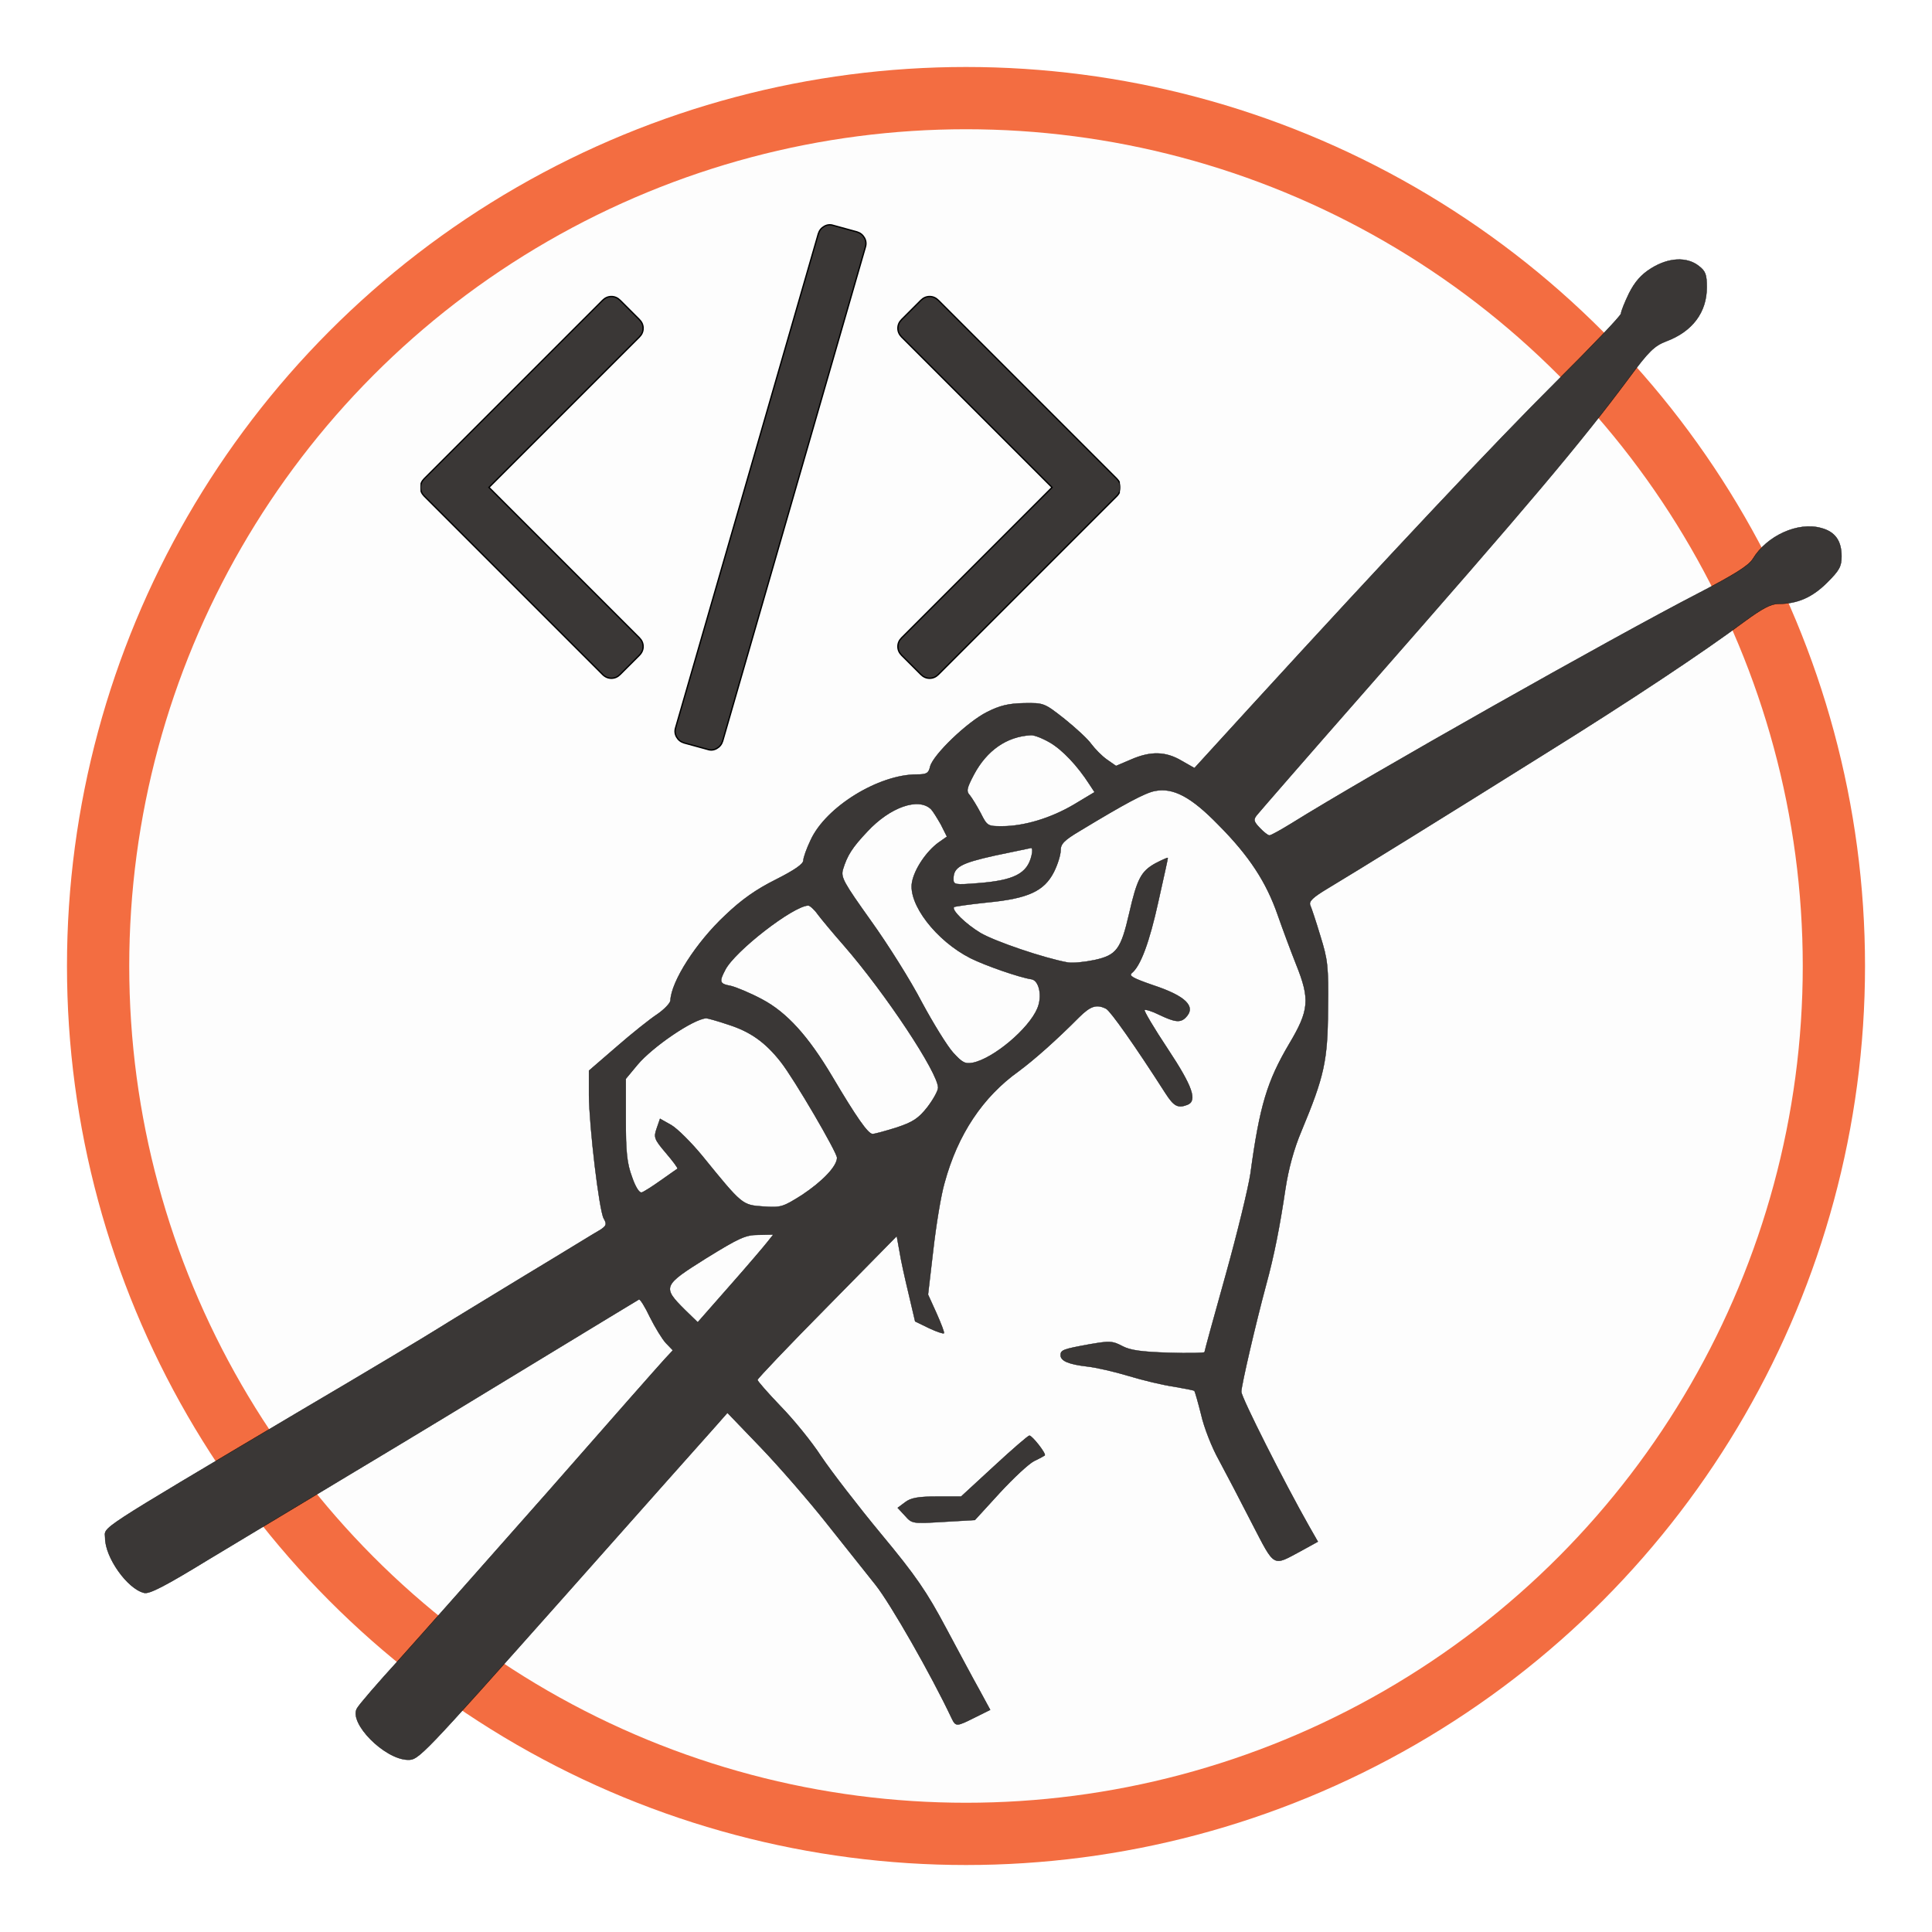 <?xml version="1.0"?>
<svg width="1024" height="1024" xmlns="http://www.w3.org/2000/svg" xmlns:svg="http://www.w3.org/2000/svg" xmlns:xlink="http://www.w3.org/1999/xlink">
 <!-- Created with SVG-edit - http://svg-edit.googlecode.com/ -->
 <title>Joshua Sherer - Full Stack Web Developer</title>
 <defs>
  <symbol viewBox="0 0 522 522" id="svg_8" stroke="null" xmlns:xlink="http://www.w3.org/1999/xlink">
   <g id="svg_7" stroke="null">
    <g id="svg_11" stroke="null">
     <path d="m325.762,70.513l-17.706,-4.854c-2.279,-0.76 -4.524,-0.521 -6.707,0.715c-2.19,1.237 -3.669,3.094 -4.429,5.568l-106.494,368.588c-0.76,2.475 -0.522,4.809 0.715,6.995c1.237,2.19 3.09,3.665 5.568,4.425l17.701,4.856c2.284,0.766 4.521,0.526 6.71,-0.712c2.19,-1.243 3.666,-3.094 4.425,-5.564l106.497,-368.594c0.759,-2.474 0.523,-4.808 -0.716,-6.999c-1.238,-2.19 -3.089,-3.665 -5.564,-4.424l0,0l0,0l0,-0l0,-0l0,-0l0,-0l0,-0l0,-0l0,0l0,-0l0,-0l0,-0l0,-0l0,-0l0,-0l0,-0l0,-0l0,-0l0,-0l0,-0l0,0l0,-0z" id="svg_12" stroke="null"/>
     <path d="m166.167,142.465c0,-2.474 -0.953,-4.665 -2.856,-6.567l-14.277,-14.276c-1.903,-1.903 -4.093,-2.857 -6.567,-2.857s-4.665,0.955 -6.567,2.857l-133.044,133.044c-1.906,1.903 -2.856,4.093 -2.856,6.567c0,2.474 0.953,4.664 2.856,6.566l133.043,133.044c1.902,1.906 4.089,2.854 6.567,2.854s4.665,-0.951 6.567,-2.854l14.277,-14.268c1.903,-1.902 2.856,-4.093 2.856,-6.57c0,-2.471 -0.953,-4.661 -2.856,-6.563l-112.203,-112.209l112.204,-112.201c1.906,-1.902 2.856,-4.093 2.856,-6.567l0,-0l-0,0z" id="svg_13" stroke="null"/>
     <path d="m519.614,254.663l-133.047,-133.044c-1.902,-1.902 -4.093,-2.857 -6.563,-2.857c-2.478,0 -4.661,0.955 -6.57,2.857l-14.271,14.275c-1.902,1.903 -2.851,4.09 -2.851,6.567s0.948,4.665 2.851,6.567l112.206,112.204l-112.206,112.21c-1.902,1.902 -2.851,4.093 -2.851,6.563c0,2.478 0.948,4.668 2.851,6.57l14.271,14.268c1.909,1.906 4.093,2.854 6.57,2.854c2.471,0 4.661,-0.951 6.563,-2.854l133.047,-133.043c1.903,-1.902 2.854,-4.096 2.854,-6.57c0,-2.475 -0.951,-4.665 -2.854,-6.567l0,0l0,-0z" id="svg_14" stroke="null"/>
    </g>
   </g>
   <g id="svg_15" stroke="null"/>
   <g id="svg_16" stroke="null"/>
   <g id="svg_17" stroke="null"/>
   <g id="svg_18" stroke="null"/>
   <g id="svg_19" stroke="null"/>
   <g id="svg_20" stroke="null"/>
   <g id="svg_21" stroke="null"/>
   <g id="svg_22" stroke="null"/>
   <g id="svg_23" stroke="null"/>
   <g id="svg_24" stroke="null"/>
   <g id="svg_25" stroke="null"/>
   <g id="svg_26" stroke="null"/>
   <g id="svg_27" stroke="null"/>
   <g id="svg_28" stroke="null"/>
   <g id="svg_29" stroke="null"/>
  </symbol>
  <symbol id="svg_3" preserveAspectRatio="xMidYMid meet" viewBox="0 0 617 617" stroke="null">
   <g transform="translate(0,617) scale(0.1,-0.1) " id="svg_5" stroke="null">
    <path d="m5248,5561c-32,-20 -53,-44 -72,-82c-14,-29 -26,-59 -26,-66c0,-7 -96,-108 -213,-225c-195,-195 -536,-559 -1001,-1070l-179,-197l-42,24c-52,31 -101,32 -165,4l-49,-21l-30,21c-17,12 -39,35 -51,51c-11,16 -50,52 -87,82c-67,53 -68,53 -133,52c-50,-1 -79,-8 -120,-29c-64,-32 -176,-140 -186,-179c-5,-22 -11,-26 -44,-26c-124,0 -296,-106 -346,-215c-13,-27 -24,-58 -24,-67c0,-12 -29,-32 -90,-63c-64,-32 -112,-66 -165,-117c-95,-89 -177,-218 -179,-280c-1,-9 -20,-29 -43,-45c-23,-15 -83,-63 -132,-106l-91,-79l0,-81c1,-105 33,-375 48,-404c11,-19 9,-24 -10,-37c-13,-7 -124,-76 -248,-151c-124,-76 -252,-154 -285,-175c-33,-21 -235,-143 -450,-270c-682,-407 -635,-377 -635,-416c0,-64 73,-167 127,-180c17,-5 70,23 210,109c104,63 319,193 478,289c160,96 432,262 605,368c173,106 318,194 323,197c4,2 20,-24 36,-58c17,-34 40,-72 52,-85l23,-24l-26,-28c-14,-15 -186,-211 -383,-437c-198,-225 -416,-473 -485,-550c-70,-77 -132,-149 -138,-161c-26,-48 90,-166 166,-168c36,-1 43,7 505,529c258,292 484,548 504,570l35,40l110,-115c60,-63 155,-173 211,-244c56,-71 129,-163 163,-206c49,-62 182,-296 248,-437c14,-29 16,-28 76,2l50,25l-34,63c-19,34 -68,126 -110,205c-63,119 -98,171 -213,310c-75,91 -163,206 -195,254c-31,48 -91,122 -133,165c-41,43 -75,82 -75,86c0,4 102,112 228,240l227,232l9,-50c4,-27 18,-90 30,-140l21,-90l45,-22c25,-12 47,-19 49,-17c2,2 -9,31 -24,65l-28,62l17,146c9,80 25,180 37,221c43,159 125,282 242,366c51,38 124,103 197,177c38,38 58,44 89,28c15,-9 92,-118 194,-278c27,-42 40,-49 71,-37c33,13 17,60 -64,183c-45,68 -79,126 -76,128c3,3 25,-4 49,-16c50,-24 68,-26 85,-9c36,36 1,71 -108,107c-63,22 -78,30 -68,39c29,23 58,102 87,235c17,76 31,140 31,143c0,2 -18,-6 -41,-18c-46,-26 -59,-50 -85,-164c-27,-118 -41,-137 -113,-153c-33,-7 -73,-11 -88,-8c-77,14 -238,69 -285,97c-48,29 -96,76 -86,85c2,2 51,9 108,15c134,13 186,37 218,100c12,24 22,56 22,71c0,21 11,33 63,64c148,90 213,125 245,131c60,12 119,-20 207,-111c102,-103 157,-189 194,-296c16,-46 43,-119 60,-162c46,-115 43,-151 -23,-262c-71,-121 -96,-202 -126,-425c-7,-47 -43,-196 -81,-333c-38,-136 -69,-250 -69,-253c0,-3 -53,-4 -117,-2c-90,3 -126,8 -152,22c-32,17 -41,17 -105,6c-88,-16 -96,-19 -96,-36c0,-19 27,-30 87,-37c28,-3 89,-17 135,-31c46,-14 112,-30 147,-35c35,-6 66,-12 68,-14c2,-3 12,-38 22,-78c9,-41 35,-108 58,-149c22,-41 71,-135 108,-208c76,-147 66,-141 159,-91l56,31l-29,51c-79,140 -221,422 -221,441c0,21 47,224 81,351c26,95 45,193 63,315c10,66 28,132 52,189c75,181 86,231 87,401c2,142 -1,162 -25,240c-14,47 -29,92 -33,101c-5,13 9,26 57,55c85,51 397,245 713,444c272,170 516,333 648,432c57,42 86,58 110,58c63,0 111,21 160,70c40,40 47,53 47,86c0,51 -21,81 -67,93c-75,21 -177,-25 -223,-102c-14,-22 -60,-51 -177,-112c-285,-148 -1076,-597 -1330,-756c-34,-21 -66,-39 -71,-39c-5,0 -19,11 -32,25c-20,21 -21,27 -9,42c8,10 167,194 354,408c543,622 700,809 860,1025c66,90 84,107 123,122c85,32 132,95 132,177c0,42 -4,53 -26,70c-39,31 -99,28 -156,-8zm-1963,-1556c41,-24 90,-76 129,-137l17,-26l-68,-41c-76,-45 -163,-71 -235,-71c-46,0 -48,1 -69,43c-12,23 -28,49 -35,58c-13,14 -11,23 13,69c42,79 107,125 186,129c10,1 38,-10 62,-24zm-388,-219c6,-6 20,-29 32,-50l20,-40l-27,-19c-40,-29 -79,-87 -87,-130c-14,-72 79,-193 191,-250c48,-24 159,-63 199,-69c25,-4 36,-56 19,-96c-28,-67 -143,-164 -210,-178c-26,-5 -35,0 -65,33c-19,21 -65,96 -102,165c-36,70 -111,190 -166,267c-90,127 -99,143 -92,169c14,46 30,72 80,125c74,80 167,113 208,73zm328,-153c-14,-59 -58,-81 -176,-90c-74,-6 -79,-5 -79,14c0,39 23,52 135,77c61,13 114,24 119,25c4,0 5,-11 1,-26zm-698,-192c12,-16 50,-62 85,-102c136,-157 308,-418 308,-467c0,-10 -16,-39 -35,-64c-29,-37 -47,-49 -101,-67c-35,-11 -71,-21 -78,-21c-15,0 -53,55 -132,189c-78,132 -148,210 -229,253c-39,21 -85,40 -102,44c-37,7 -39,13 -18,53c31,61 222,210 271,211c5,0 20,-13 31,-29zm-292,-362c72,-23 121,-58 171,-122c44,-56 184,-297 184,-315c0,-28 -48,-78 -114,-122c-63,-40 -69,-42 -127,-38c-69,5 -68,4 -199,166c-36,44 -81,89 -101,101l-37,21l-11,-32c-10,-29 -8,-35 30,-80c23,-27 40,-50 38,-52c-2,-1 -27,-19 -54,-38c-28,-20 -56,-38 -63,-40c-8,-2 -21,19 -32,52c-16,43 -20,81 -20,188l0,133l38,46c49,59 183,151 225,153c4,0 37,-9 72,-21zm128,-713c-10,-13 -65,-78 -123,-144l-105,-120l-42,41c-75,75 -72,80 69,169c108,67 129,77 171,77l49,1l-19,-24z" id="svg_6" stroke="null"/>
    <path d="m3103,1630l-108,-100l-80,0c-62,0 -85,-5 -103,-19l-24,-18l24,-26c23,-26 24,-26 125,-20l103,6l81,89c45,49 95,96 113,105c17,8 33,17 34,18c6,5 -41,65 -50,65c-4,0 -56,-45 -115,-100z" id="svg_10" stroke="null"/>
   </g>
  </symbol>
 </defs>
 <g display="none">
  <title>canvas-br</title>
  <rect fill="#f1f1f1" height="1024" width="1024" y="0" x="0" stroke="#000000" id="svg_54" stroke-opacity="0" stroke-width="0"/>
 </g>
 <g>
  <title>circle</title>
  <circle stroke="#f36d41" id="svg_1" r="460" cy="512" cx="512" fill-opacity="0.01" stroke-linecap="null" stroke-linejoin="null" stroke-dasharray="null" stroke-width="33" fill="#3a3736"/>
 </g>
 <g display="inline" stroke="null">
  <title>stickfist</title>
  <use x="2.8" y="47.376" xlink:href="#svg_3" id="svg_4" fill="#3a3736" transform="matrix(0.978,0,0,0.973,20.53,-2.174) " stroke="#3a3736"/>
 </g>
 <g display="inline" stroke="null">
  <title>code</title>
  <use x="1306.5" y="330.77" transform="matrix(0.362,0,0,0.362,-250.081,-46.916) " xlink:href="#svg_8" id="svg_9" fill="#3a3736" stroke="#3a3736"/>
 </g>
</svg>